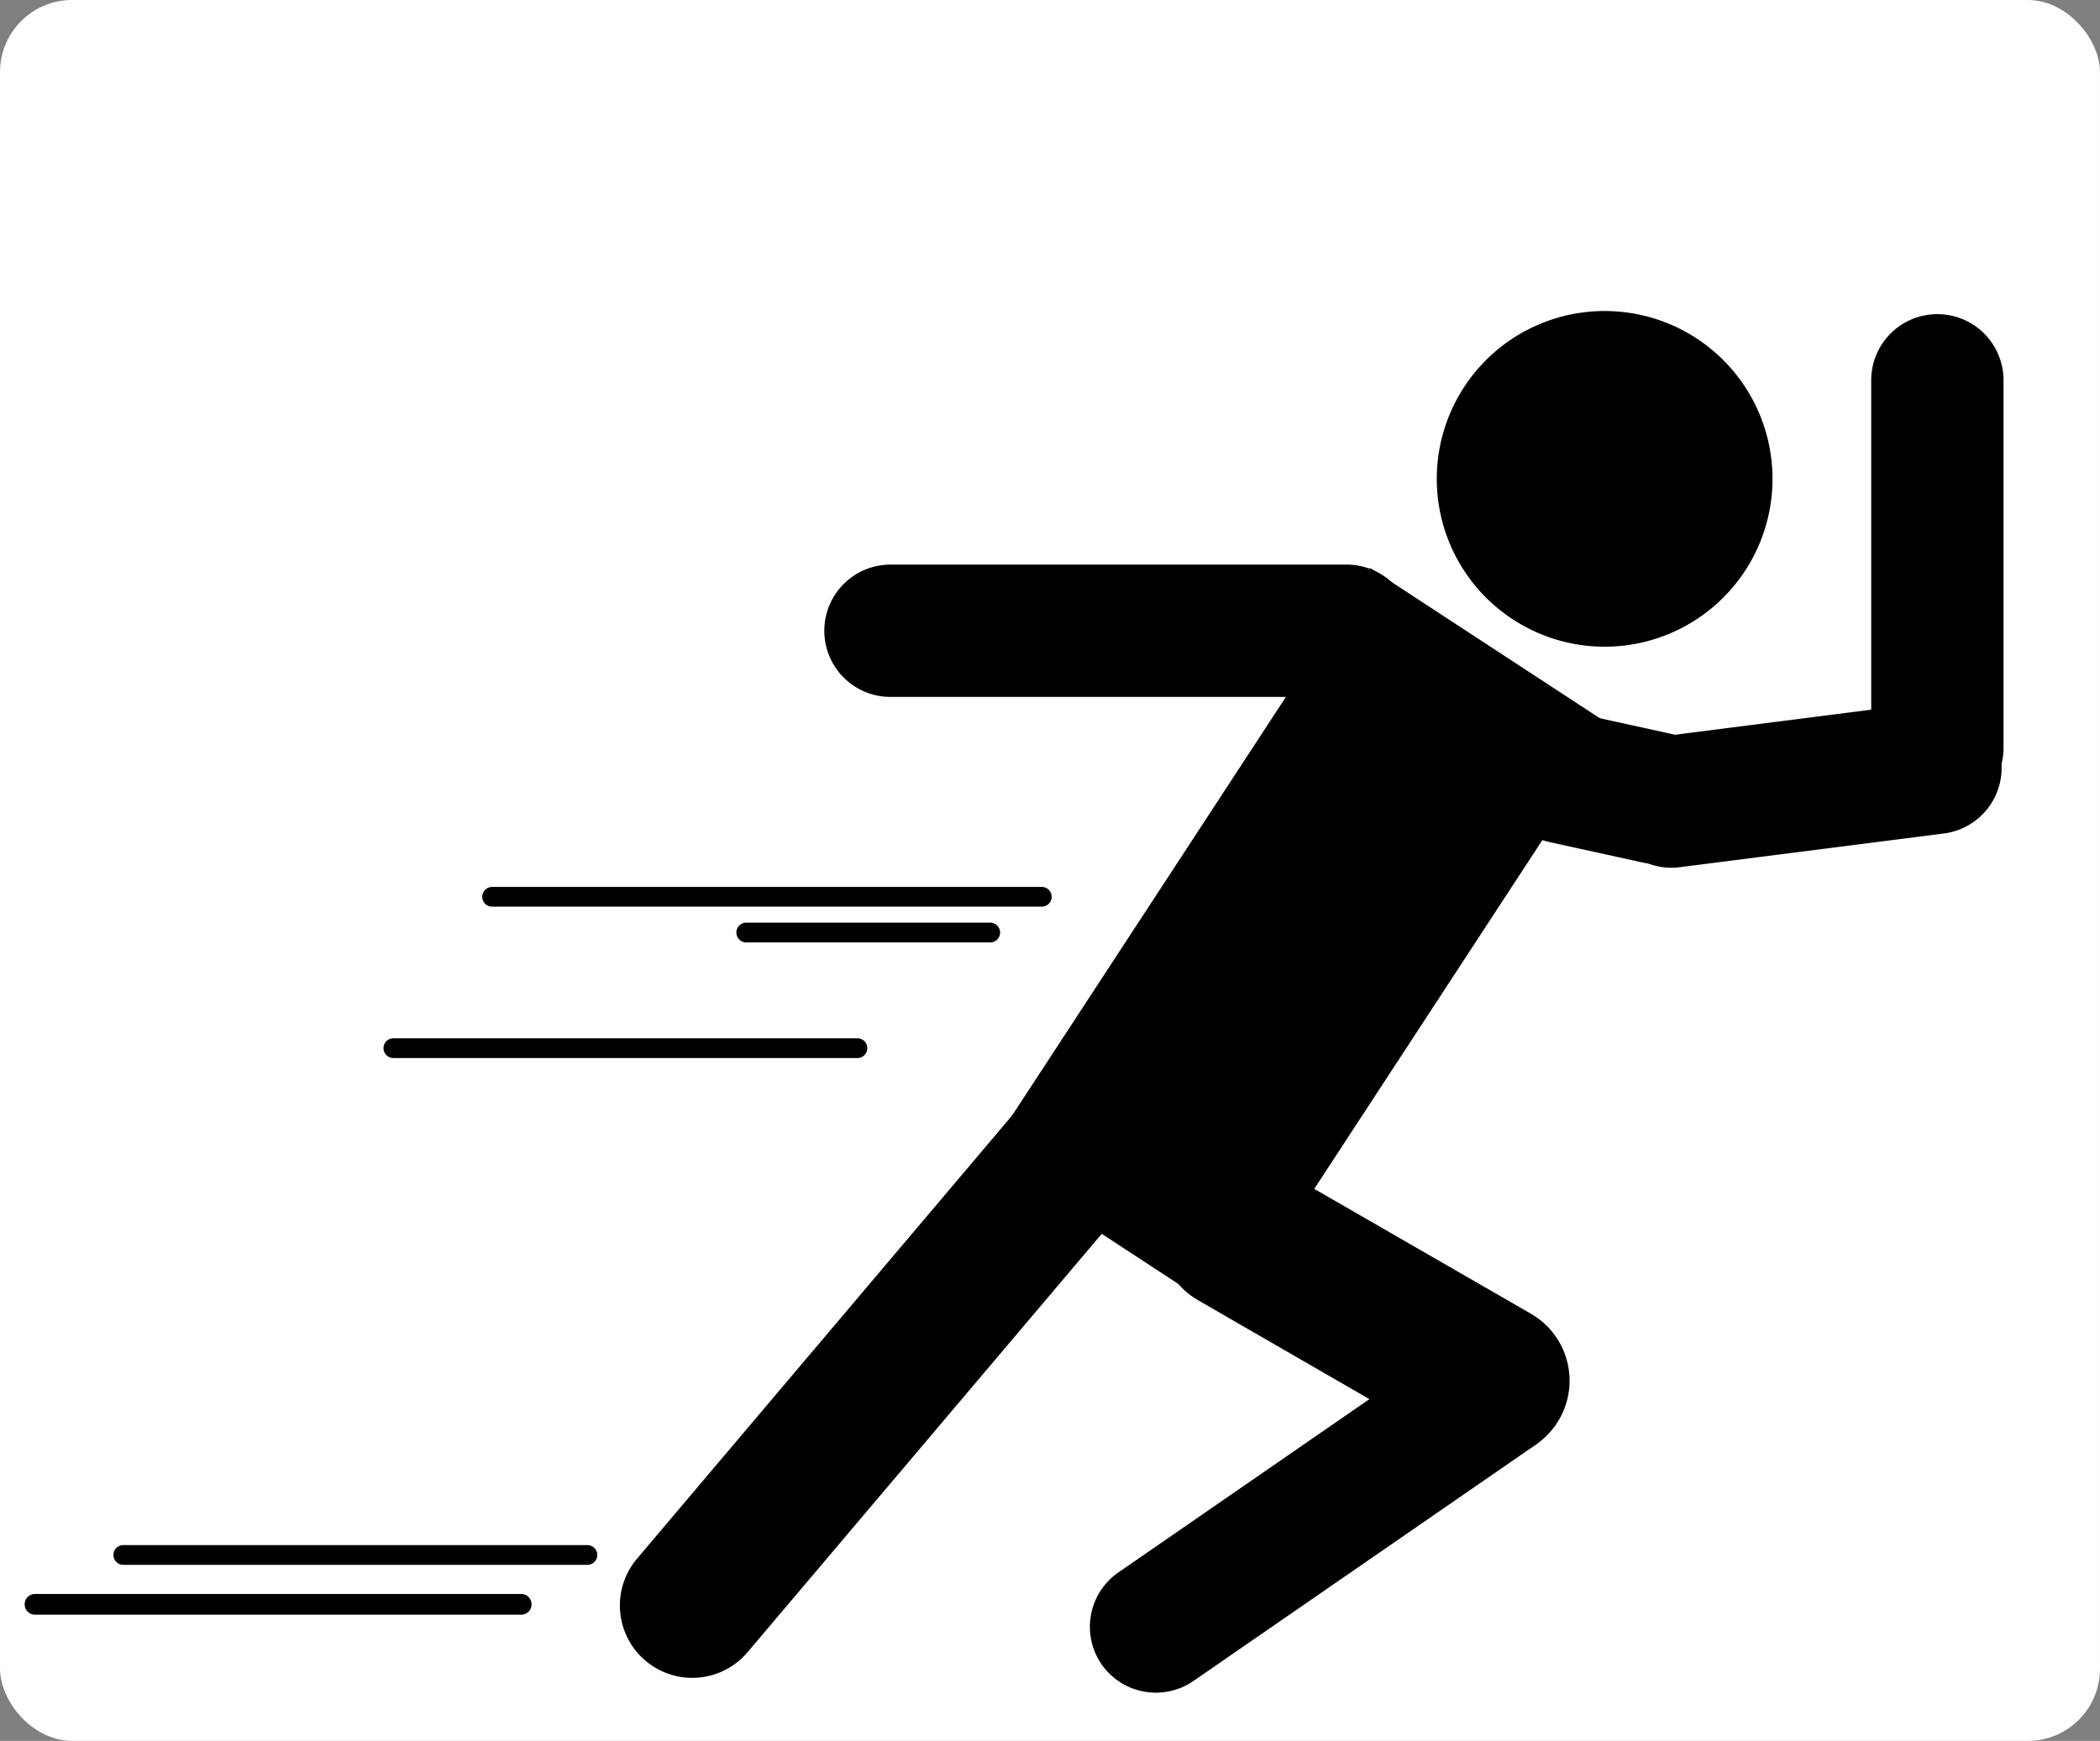 <svg id="레이어_1" data-name="레이어 1" xmlns="http://www.w3.org/2000/svg" viewBox="0 0 349.15 289.5"><rect x="0" y="0" width="349.15" height="289.5" fill="#808080" stroke="none"/><defs><style>.cls-1{fill:#fff;}</style></defs><rect class="cls-1" width="349.15" height="289.5" rx="12"/><path d="M498.29,324a27.41,27.41,0,1,1,27.41-27.41A27.44,27.44,0,0,1,498.29,324Z" transform="translate(-231.5 -217)"/><path d="M498.29,269.72a26.91,26.91,0,1,1-26.91,26.91,26.94,26.94,0,0,1,26.91-26.91m0-1a27.91,27.91,0,1,0,27.91,27.91,27.9,27.9,0,0,0-27.91-27.91Z" transform="translate(-231.5 -217)"/><rect x="389.61" y="349.94" width="116.11" height="47.71" transform="translate(-341.67 326.93) rotate(-56.82)"/><path d="M459.62,312.84l39.09,25.56-63,96.34-39.1-25.56,63-96.34m-.29-1.39-64.09,98L436,436.13l64.08-98-40.76-26.66Z" transform="translate(-231.5 -217)"/><path d="M346.6,495.52a11.55,11.55,0,0,1-8.81-19l68.84-81.33a11.54,11.54,0,0,1,17.61,14.91l-68.83,81.33A11.52,11.52,0,0,1,346.6,495.52Z" transform="translate(-231.5 -217)"/><path d="M415.44,391.61a11,11,0,0,1,8.42,18.17L355,491.11a11,11,0,1,1-16.85-14.27L407,395.52a11,11,0,0,1,8.43-3.91m0-1a12,12,0,0,0-9.2,4.26L337.41,476.2a12,12,0,1,0,18.38,15.55l68.83-81.32a12,12,0,0,0-1.41-17h0a12,12,0,0,0-7.77-2.85Z" transform="translate(-231.5 -217)"/><path d="M479.62,459a12.29,12.29,0,0,1-6.16-1.66L431,432.79a12.36,12.36,0,1,1,12.36-21.41l42.47,24.51a12.36,12.36,0,0,1-6.2,23.07Z" transform="translate(-231.5 -217)"/><path d="M437.19,410.22h0a11.85,11.85,0,0,1,5.91,1.59l42.47,24.52a11.87,11.87,0,0,1,4.34,16.2,11.86,11.86,0,0,1-16.2,4.34l-42.47-24.52a11.87,11.87,0,0,1-4.34-16.2,11.91,11.91,0,0,1,10.29-5.93m0-1A12.86,12.86,0,0,0,426,415.65h0a12.85,12.85,0,0,0,4.7,17.57l42.47,24.52a12.86,12.86,0,0,0,12.86-22.28L443.6,411a12.76,12.76,0,0,0-6.41-1.73Z" transform="translate(-231.5 -217)"/><path d="M423.68,498a10.47,10.47,0,0,1-10.31-12.36,10.36,10.36,0,0,1,4.35-6.73l56.74-39.17a10.35,10.35,0,0,1,5.94-1.86,10.48,10.48,0,0,1,6,19.1l-56.74,39.17A10.43,10.43,0,0,1,423.68,498Z" transform="translate(-231.5 -217)"/><path d="M480.4,438.37h0a10,10,0,0,1,5.67,18.19l-56.73,39.17A10,10,0,0,1,418,479.31l56.74-39.17a9.88,9.88,0,0,1,5.66-1.77m0-1a10.89,10.89,0,0,0-6.23,1.95l-56.74,39.17a11,11,0,0,0-2.79,15.26h0a11,11,0,0,0,15.26,2.8l56.74-39.17a11,11,0,0,0,2.8-15.27h0a11,11,0,0,0-9-4.74Z" transform="translate(-231.5 -217)"/><path d="M379.55,332.34a10.48,10.48,0,0,1,0-20.95h75.86a10.48,10.48,0,1,1,0,20.95Z" transform="translate(-231.5 -217)"/><path d="M455.41,311.89a10,10,0,1,1,0,19.95H379.55a10,10,0,0,1,0-19.95h75.86m0-1H379.55a11,11,0,0,0-11,11h0a11,11,0,0,0,11,11h75.86a11,11,0,0,0,11-11h0a11,11,0,0,0-11-11Z" transform="translate(-231.5 -217)"/><path d="M509.35,360.8A10.48,10.48,0,0,1,508,339.93l43.94-5.6a10.05,10.05,0,0,1,1.34-.09,10.48,10.48,0,0,1,1.31,20.87l-43.94,5.6A9.94,9.94,0,0,1,509.35,360.8Z" transform="translate(-231.5 -217)"/><path d="M553.32,333.74v1a10,10,0,0,1,1.25,19.87l-43.94,5.61a10.86,10.86,0,0,1-1.28.08,10,10,0,0,1-1.24-19.87L552,334.82a11.13,11.13,0,0,1,1.28-.08v-1m0,0a11.09,11.09,0,0,0-1.4.09L508,339.44a11,11,0,0,0-9.5,12.27h0a11,11,0,0,0,10.87,9.59,11.12,11.12,0,0,0,1.41-.09l43.94-5.61a11,11,0,0,0,9.49-12.27h0a11,11,0,0,0-10.87-9.59Z" transform="translate(-231.5 -217)"/><path d="M506.84,360.2a10.1,10.1,0,0,1-2.26-.25l-15.48-3.4a10.47,10.47,0,0,1-8-12.48,10.53,10.53,0,0,1,10.22-8.23,10.23,10.23,0,0,1,2.26.25l15.48,3.4a10.48,10.48,0,0,1-2.24,20.71Z" transform="translate(-231.5 -217)"/><path d="M491.34,336.34h0a9.77,9.77,0,0,1,2.15.24L509,340a10,10,0,0,1-2.13,19.72,10.4,10.4,0,0,1-2.15-.23l-15.49-3.41a10,10,0,0,1,2.14-19.72m0-1A11,11,0,0,0,480.63,344h0A11,11,0,0,0,489,357l15.48,3.4a10.75,10.75,0,0,0,2.37.26,11,11,0,0,0,10.71-8.62h0A11,11,0,0,0,509.19,339L493.7,335.6a10.6,10.6,0,0,0-2.36-.26Z" transform="translate(-231.5 -217)"/><path d="M553.56,351.83a10.49,10.49,0,0,1-10.47-10.47V280.24a10.48,10.48,0,1,1,20.95,0v61.12A10.49,10.49,0,0,1,553.56,351.83Z" transform="translate(-231.5 -217)"/><path d="M553.56,270.26a10,10,0,0,1,10,10v61.12a10,10,0,0,1-19.95,0V280.24a10,10,0,0,1,10-10m0-1h0a11,11,0,0,0-11,11v61.12a11,11,0,0,0,11,11h0a11,11,0,0,0,11-11V280.24a11,11,0,0,0-11-11Z" transform="translate(-231.5 -217)"/><path d="M252,476.72a1.14,1.14,0,1,1,0-2.28h77.17a1.14,1.14,0,1,1,0,2.28Z" transform="translate(-231.5 -217)"/><path d="M329.19,474.94a.64.64,0,0,1,0,1.28H252a.64.64,0,1,1,0-1.28h77.17m0-1H252a1.64,1.64,0,1,0,0,3.28h77.17a1.64,1.64,0,0,0,0-3.28Z" transform="translate(-231.5 -217)"/><path d="M296.9,392.44a1.14,1.14,0,0,1,0-2.28h77.16a1.14,1.14,0,0,1,0,2.28Z" transform="translate(-231.5 -217)"/><path d="M374.06,390.66a.64.64,0,0,1,.64.64.64.64,0,0,1-.64.64H296.9a.64.64,0,0,1,0-1.28h77.16m0-1H296.9a1.64,1.64,0,0,0,0,3.28h77.16a1.64,1.64,0,0,0,0-3.28Z" transform="translate(-231.5 -217)"/><path d="M313.32,367.27a1.14,1.14,0,1,1,0-2.28h91.39a1.14,1.14,0,1,1,0,2.28Z" transform="translate(-231.5 -217)"/><path d="M404.71,365.49a.64.64,0,0,1,.64.64.64.64,0,0,1-.64.64H313.32a.64.64,0,1,1,0-1.28h91.39m0-1H313.32a1.64,1.64,0,1,0,0,3.28h91.39a1.64,1.64,0,1,0,0-3.28Z" transform="translate(-231.5 -217)"/><path d="M237.32,485a1.22,1.22,0,0,1,0-2.44h80.84a1.22,1.22,0,0,1,0,2.44Z" transform="translate(-231.5 -217)"/><path d="M318.16,483.07a.72.72,0,1,1,0,1.44H237.32a.72.72,0,0,1,0-1.44h80.84m0-1H237.32a1.72,1.72,0,0,0,0,3.44h80.84a1.72,1.72,0,0,0,0-3.44Z" transform="translate(-231.5 -217)"/><path d="M355.45,373.22a1.15,1.15,0,0,1,0-2.29H396a1.15,1.15,0,1,1,0,2.29Z" transform="translate(-231.5 -217)"/><path d="M396,371.43a.65.65,0,1,1,0,1.29H355.45a.65.65,0,0,1,0-1.29H396m0-1H355.45a1.65,1.65,0,0,0,0,3.29H396a1.65,1.65,0,1,0,0-3.29Z" transform="translate(-231.5 -217)"/></svg>